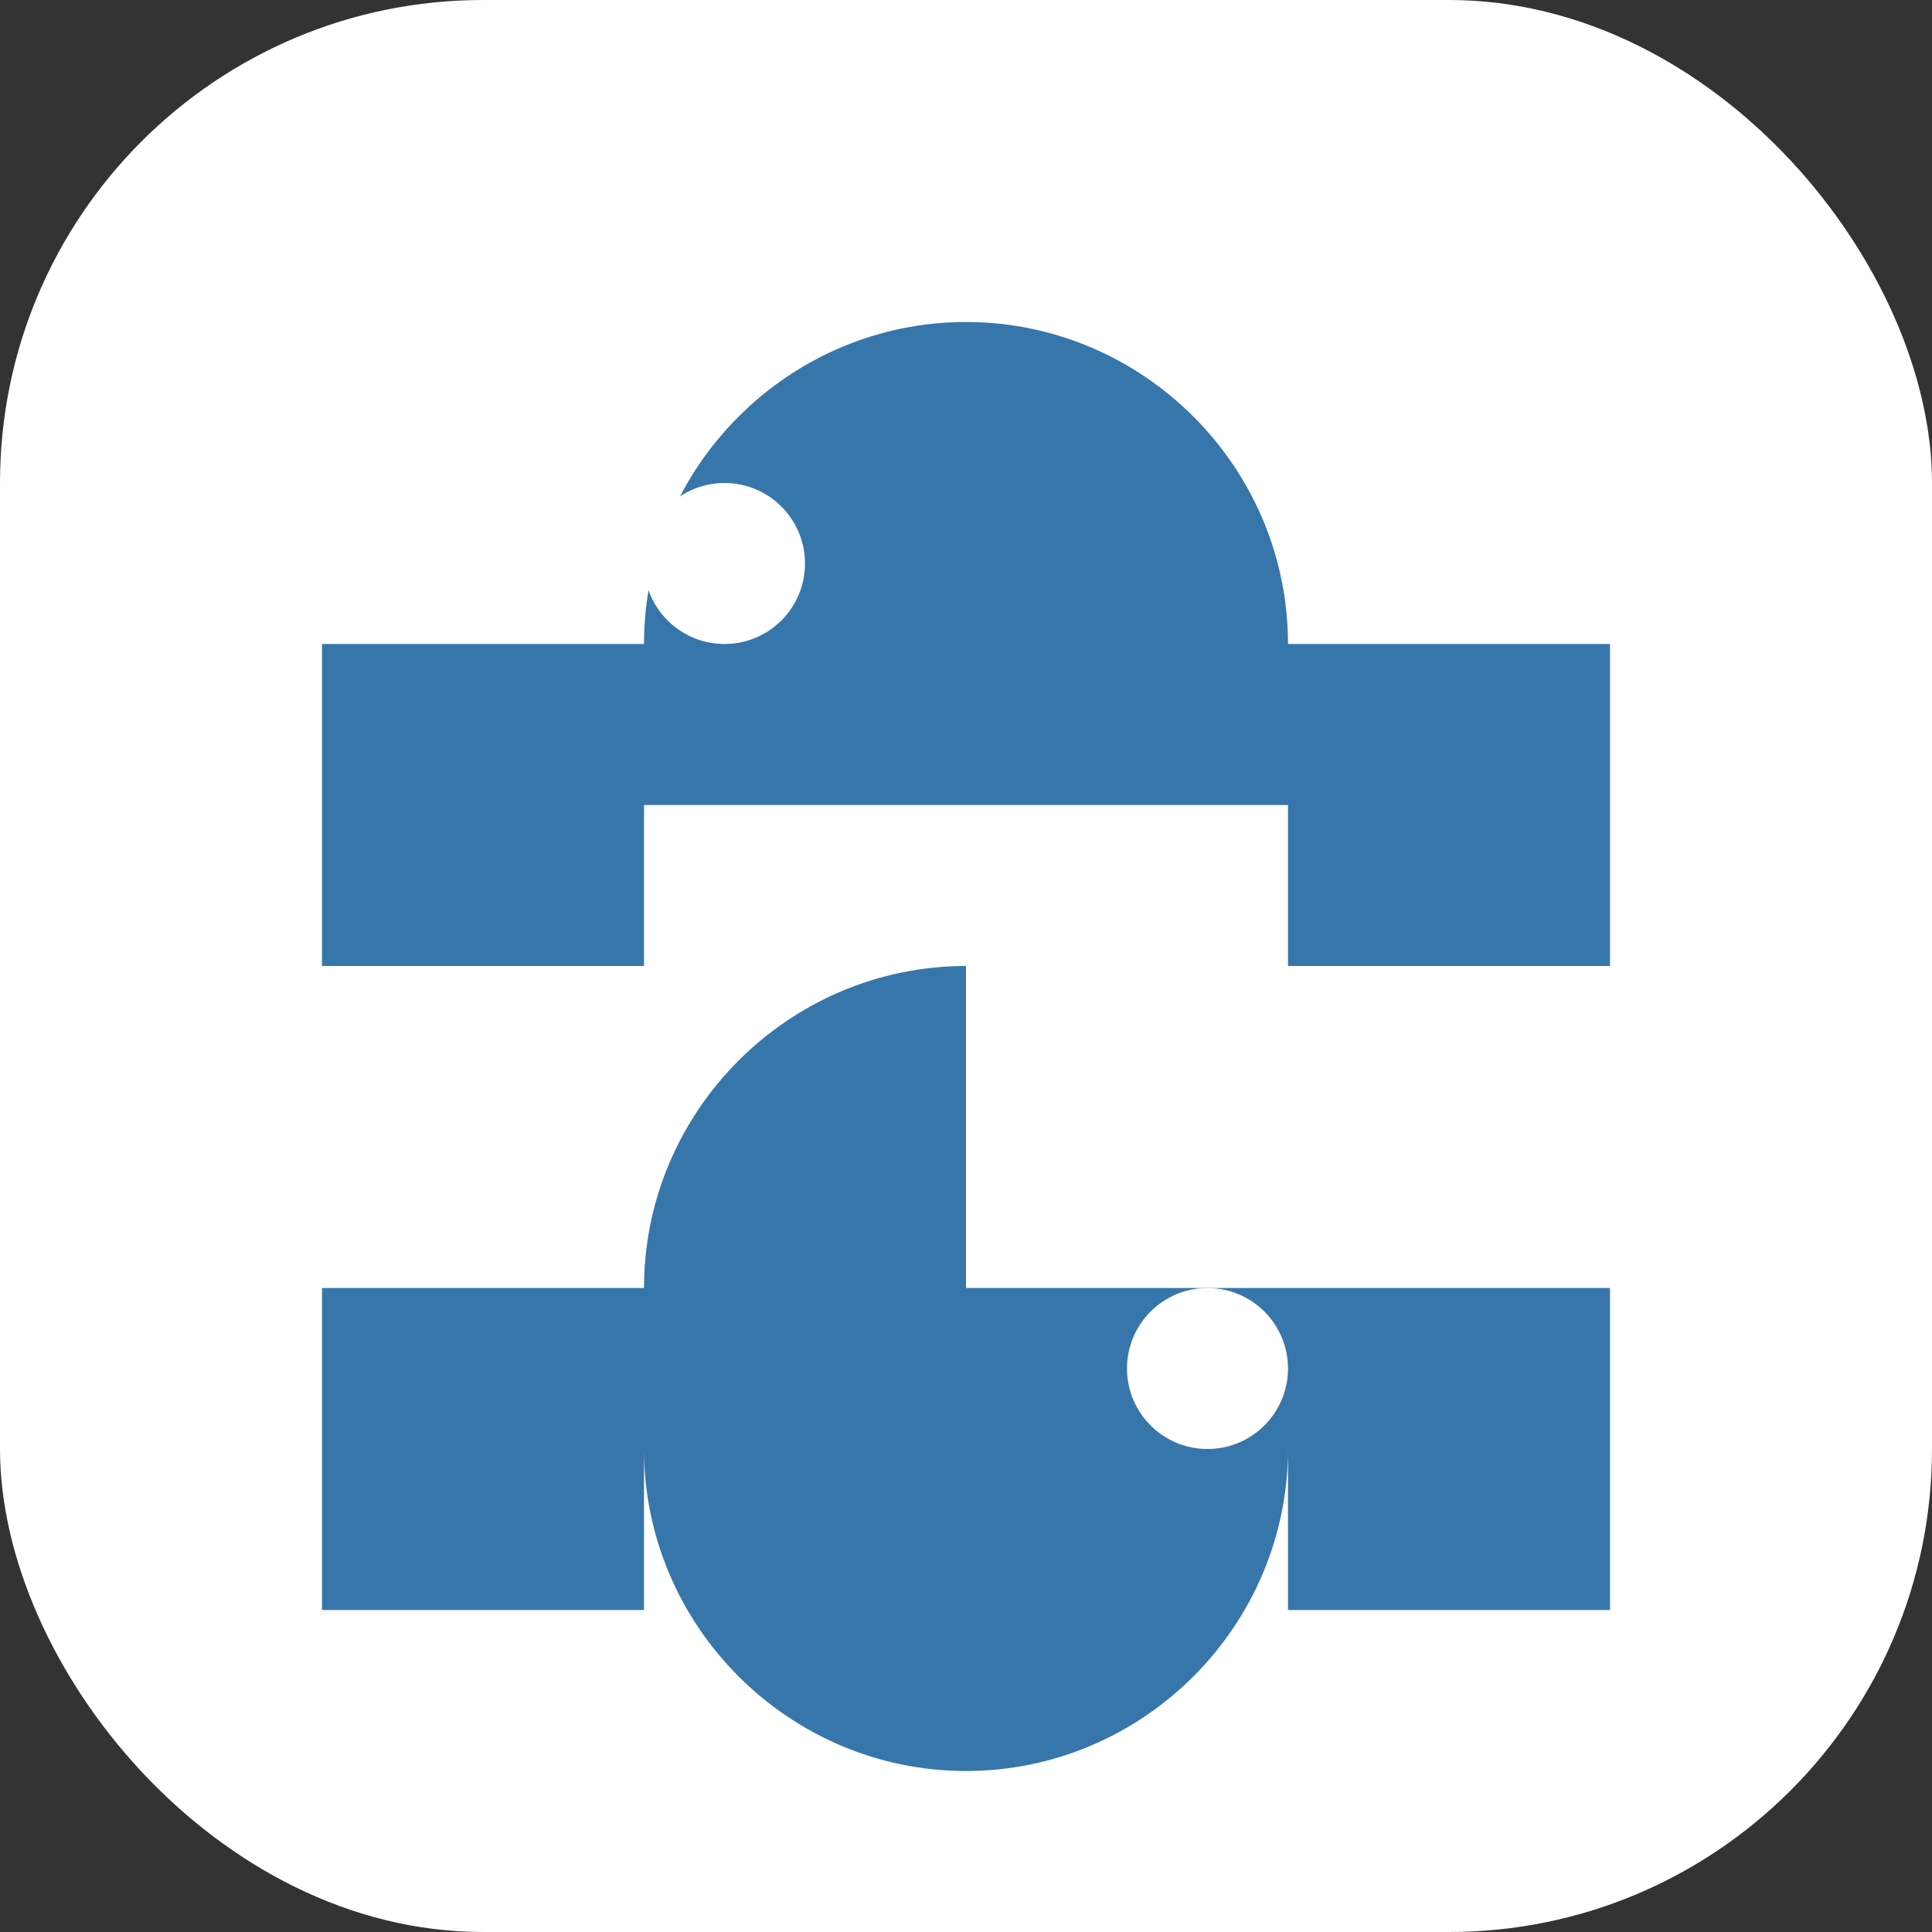 <svg viewBox="0 0 48 48" fill="none" xmlns="http://www.w3.org/2000/svg">
  <rect x="0" y="0" width="48" height="48" fill="#333333" stroke="none"/>
  <rect width="48" height="48" rx="12" fill="#fff"/>
  <path d="M24 8c-4.4 0-8 3.6-8 8v4h16v-4c0-4.4-3.6-8-8-8zm-8 8H8v8h8v-8zm16 0h8v8h-8v-8zm-8 8c-4.4 0-8 3.6-8 8v4c0 4.4 3.6 8 8 8s8-3.6 8-8v-4h-8v-8zm-8 8H8v8h8v-8zm16 0h8v8h-8v-8z" fill="#3776AB"/>
  <circle cx="18" cy="14" r="2" fill="#fff"/>
  <circle cx="30" cy="34" r="2" fill="#fff"/>
</svg>
